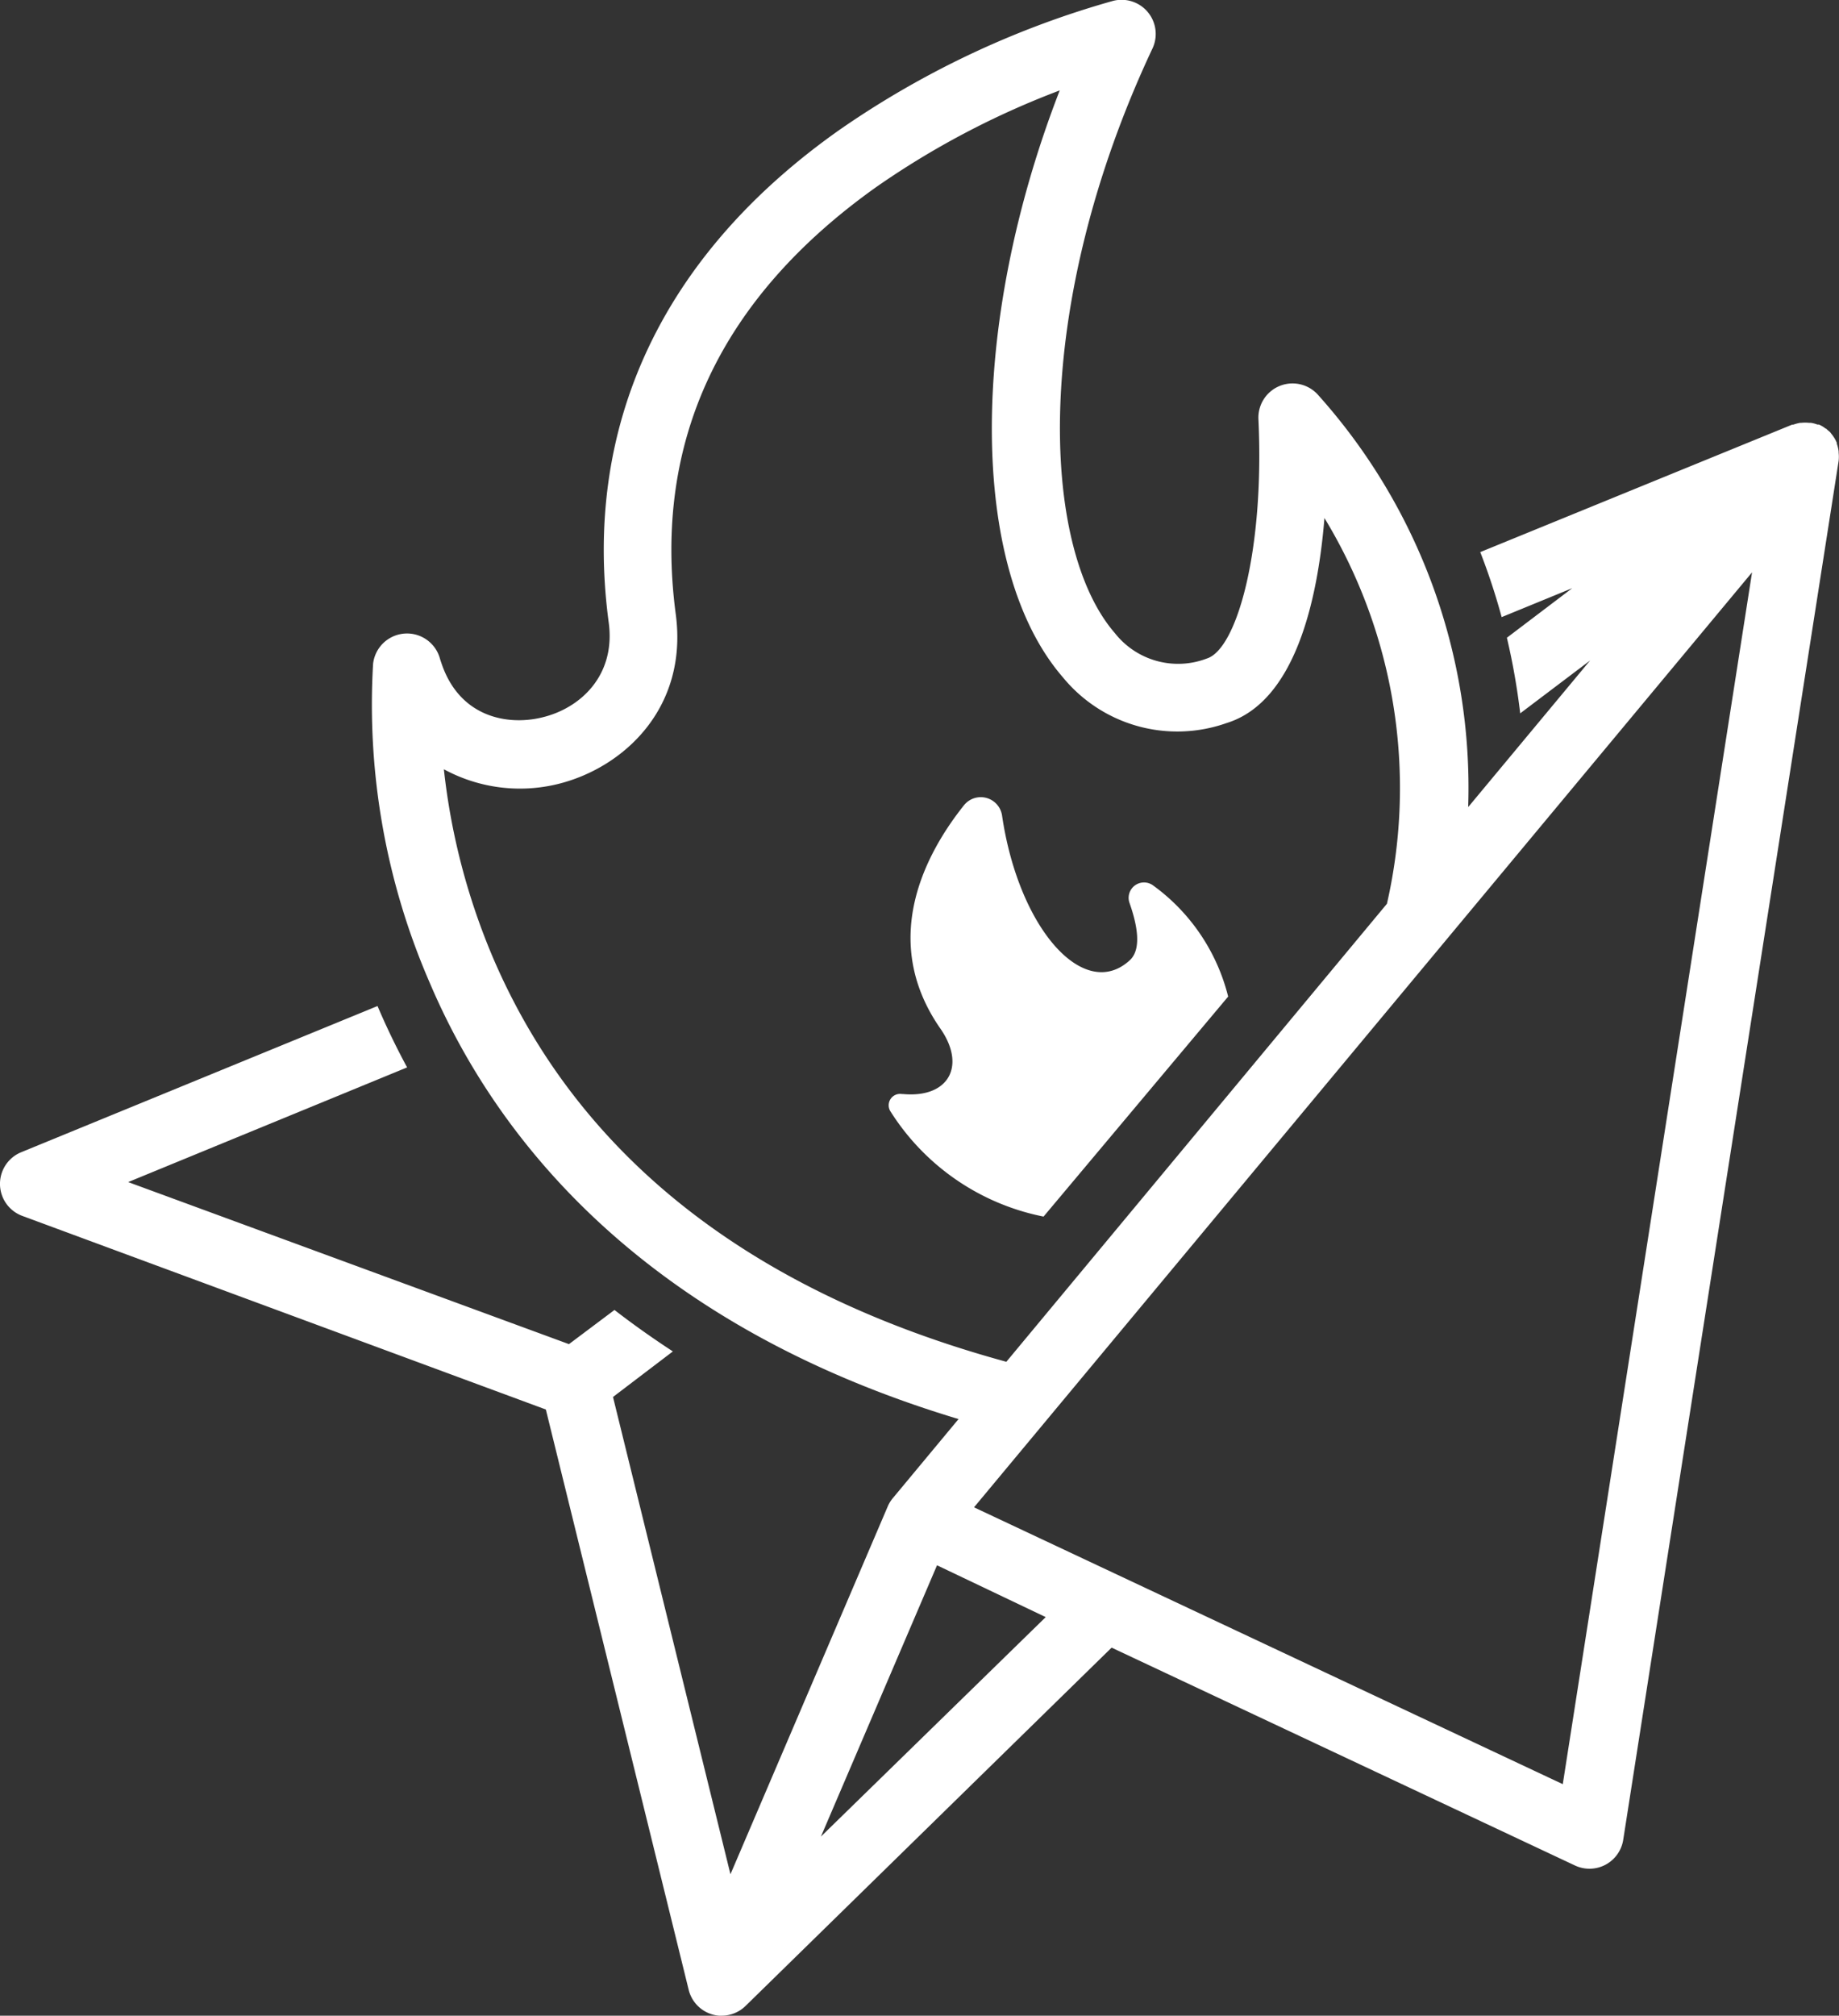 <svg xmlns="http://www.w3.org/2000/svg" viewBox="0 0 161.58 177"><rect x="0" y="0" width="161.58" height="177" fill="#333333" stroke="none"/><defs><style>.cls-1{fill:#fff;}</style></defs><g id="Layer_2" data-name="Layer 2"><g id="Layer_1-2" data-name="Layer 1"><path class="cls-1" d="M161.54,39.57a3.29,3.29,0,0,0-.15-.6s0-.06,0-.08a2.8,2.8,0,0,0-.34-.61l-.11-.15c-.06-.06-.1-.14-.16-.2l-.24-.2-.08-.09-.05,0a2.45,2.45,0,0,0-.6-.36l-.13,0a2.73,2.73,0,0,0-.56-.15l-.17,0a3.17,3.17,0,0,0-.69,0l-.11,0a4.31,4.31,0,0,0-.59.16l-.1,0L130.06,48.48a56.72,56.72,0,0,1,1.88,5.71l6.2-2.54L132.4,56a59.58,59.58,0,0,1,1.17,6.64L139.71,58,129,70.87a51.67,51.67,0,0,0-13.18-36.18,3,3,0,0,0-5.25,2.13c.54,11.54-1.9,20.16-4.52,21a7.07,7.07,0,0,1-8.09-2.22c-6.64-7.65-7.23-28.92,3.27-51.28A3,3,0,0,0,97.75.09a80.16,80.16,0,0,0-24,11.32c-15.6,11-22.6,26-20.26,43.3C54.09,59.32,51,62.2,47.62,63c-3,.73-7.15,0-8.78-4.61-.07-.2-.14-.4-.2-.61a3,3,0,0,0-5.86.52,61.2,61.2,0,0,0,5,28.05c5.51,12.92,18,29.71,46.44,38.26l-5.72,6.88h0a3.08,3.08,0,0,0-.47.72L64.18,164.58,53.86,122.67l5.26-4q-2.71-1.77-5.13-3.64l-4,3L11.26,103.8,35.77,93.73c-1-1.85-1.86-3.65-2.6-5.39v0L1.86,101.18a3,3,0,0,0,.1,5.59l46,17,12.56,51A3,3,0,0,0,63.17,177h.24a3,3,0,0,0,2.1-.86h0l32.16-31.46,40.71,19.13a3,3,0,0,0,4.24-2.25l18.93-121.1h0a3.28,3.28,0,0,0,0-.7A1.1,1.1,0,0,0,161.54,39.57ZM43.39,84.27A58.41,58.41,0,0,1,39,67.55a14,14,0,0,0,10,1.3c5.78-1.41,11.49-6.68,10.37-14.95-2-15.11,3.89-27.72,17.64-37.49A73.7,73.7,0,0,1,93.11,7.94c-8,20.61-8,42,.29,51.55a13,13,0,0,0,14.38,4c6-1.86,8-10.75,8.59-18a45.67,45.67,0,0,1,5.49,33.87L88.42,119.58C66.05,113.47,50.89,101.61,43.39,84.27Zm28.74,77,10.2-23.82L91.88,142Zm65.18-4.6L85.58,132.36l68.36-82.1Z"/><path class="cls-1" d="M107.91,87.51a17.2,17.2,0,0,0-6.61-9.77,1.35,1.35,0,0,0-2.06,1.54c.67,1.9,1.08,4,.07,5-4,3.76-9.8-2.66-11.27-12.69a1.89,1.89,0,0,0-3.35-.87c-3.31,4.15-7.51,11.79-2.06,19.61,2.28,3.28.71,6.1-3.27,5.74h-.11a1,1,0,0,0-1,1.54,20.68,20.68,0,0,0,13.44,9.22"/></g></g></svg>